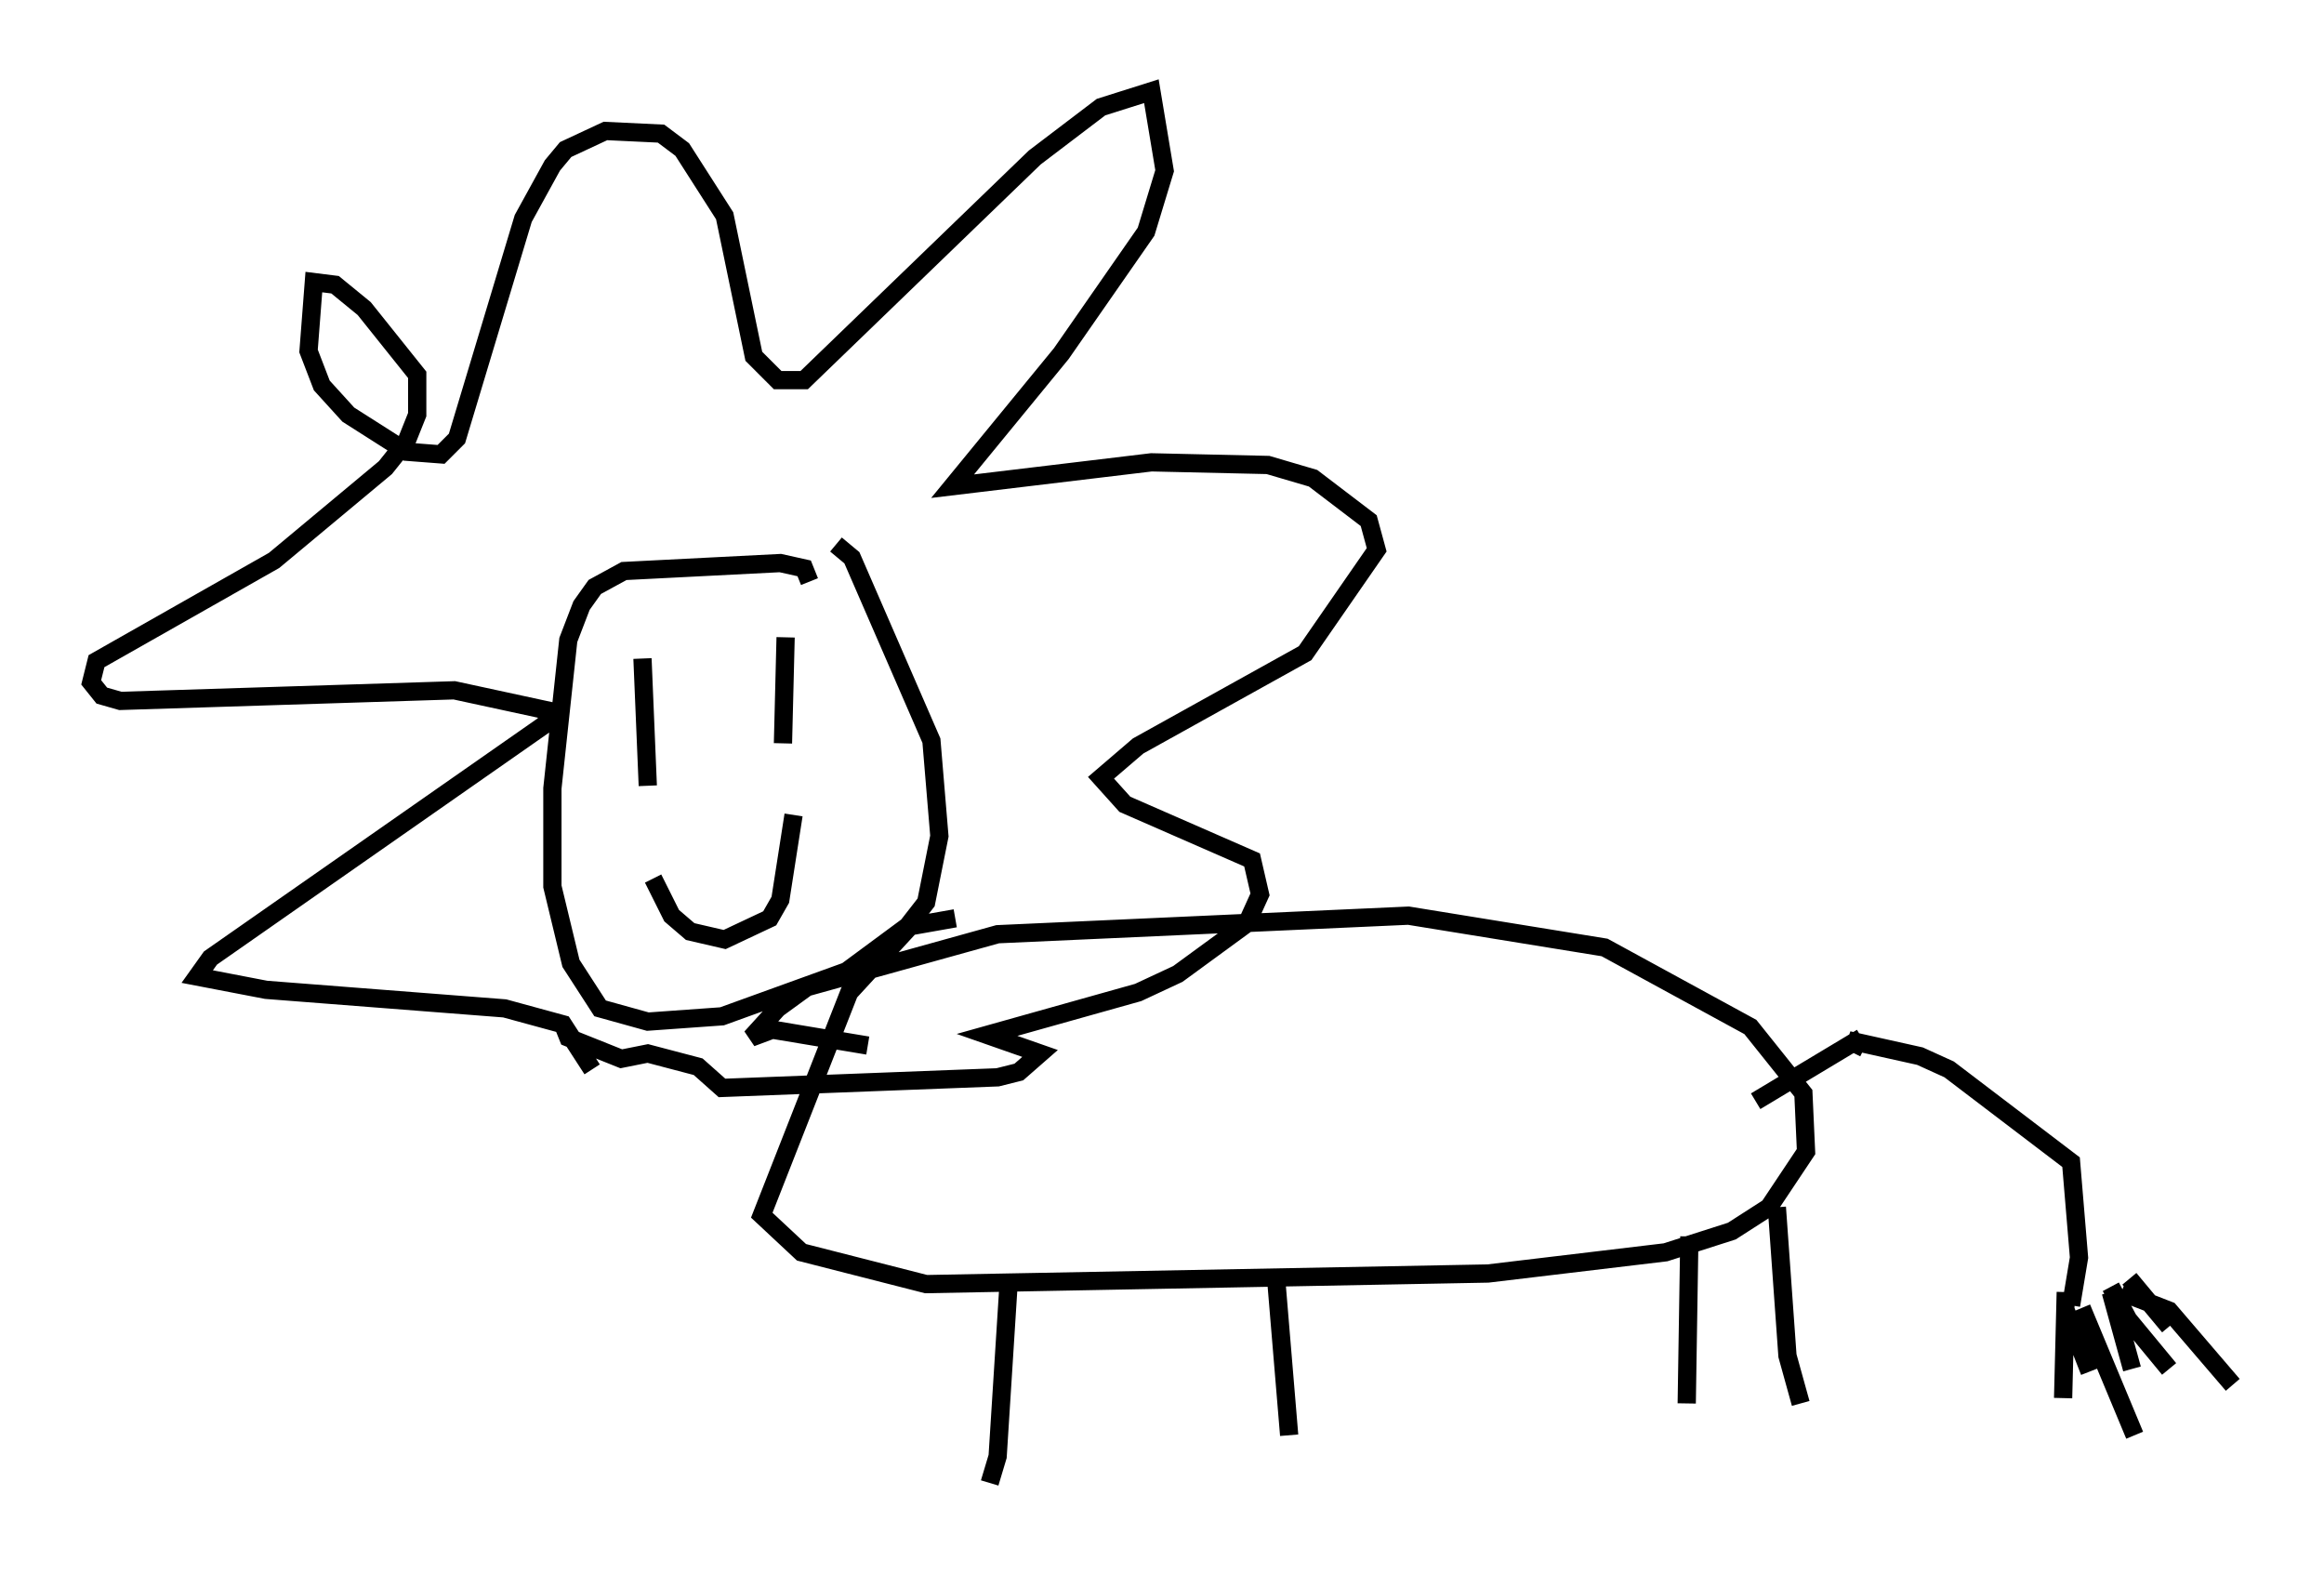 <?xml version="1.0" encoding="utf-8" ?>
<svg baseProfile="full" height="86.257" version="1.1" width="127.363" xmlns="http://www.w3.org/2000/svg" xmlns:ev="http://www.w3.org/2001/xml-events" xmlns:xlink="http://www.w3.org/1999/xlink"><defs /><rect fill="white" height="86.257" width="127.363" x="0" y="0" /><path d="M43.346, 34.05 m1.017, -2.179 l-0.291, -0.726 -1.307, -0.291 l-8.57, 0.436 -1.598, 0.872 l-0.726, 1.017 -0.726, 1.888 l-0.872, 8.134 0.0, 5.374 l1.017, 4.212 1.598, 2.469 l2.615, 0.726 4.067, -0.291 l6.827, -2.469 3.341, -2.469 l1.017, -1.307 0.726, -3.631 l-0.436, -5.229 -4.358, -10.022 l-0.872, -0.726 m-13.363, 28.76 l-1.598, -2.469 -3.196, -0.872 l-13.073, -1.017 -3.777, -0.726 l0.726, -1.017 18.302, -12.782 l0.436, -0.726 -5.374, -1.162 l-18.302, 0.581 -1.017, -0.291 l-0.581, -0.726 0.291, -1.162 l9.732, -5.52 6.101, -5.084 l1.162, -1.453 0.581, -1.453 l0.0, -2.179 -2.905, -3.631 l-1.598, -1.307 -1.162, -0.145 l-0.291, 3.777 0.726, 1.888 l1.453, 1.598 3.196, 2.034 l1.888, 0.145 0.872, -0.872 l3.631, -12.056 1.598, -2.905 l0.726, -0.872 2.179, -1.017 l3.05, 0.145 1.162, 0.872 l2.324, 3.631 1.598, 7.698 l1.307, 1.307 1.453, 0.0 l12.637, -12.201 3.631, -2.76 l2.76, -0.872 0.726, 4.358 l-1.017, 3.341 -4.648, 6.682 l-5.955, 7.263 10.894, -1.307 l6.391, 0.145 2.469, 0.726 l3.05, 2.324 0.436, 1.598 l-3.922, 5.665 -9.151, 5.084 l-2.034, 1.743 1.307, 1.453 l6.972, 3.05 0.436, 1.888 l-0.726, 1.598 -3.777, 2.76 l-2.179, 1.017 -8.279, 2.324 l2.905, 1.017 -1.162, 1.017 l-1.162, 0.291 -15.106, 0.581 l-1.307, -1.162 -2.76, -0.726 l-1.453, 0.291 -2.905, -1.162 l-0.291, -0.726 m12.492, -6.972 l0.0, 0.0 m-8.134, -13.073 l0.291, 6.972 m7.553, -8.134 l-0.145, 5.81 m-7.117, 7.408 l1.017, 2.034 1.017, 0.872 l1.888, 0.436 2.469, -1.162 l0.581, -1.017 0.726, -4.648 m4.067, 12.637 l-5.229, -0.872 -1.162, 0.436 l1.453, -1.598 1.598, -1.162 l10.458, -2.905 22.514, -1.017 l10.749, 1.743 7.989, 4.358 l2.905, 3.631 0.145, 3.196 l-2.034, 3.05 -2.034, 1.307 l-3.631, 1.162 -9.732, 1.162 l-30.793, 0.581 -6.827, -1.743 l-2.179, -2.034 4.793, -12.201 l3.341, -3.631 2.469, -0.436 m49.821, 7.117 l-0.872, -0.436 3.922, 0.872 l1.598, 0.726 6.682, 5.084 l0.436, 5.229 -0.436, 2.615 m-0.291, -0.726 l-0.145, 5.81 m0.145, -4.793 l1.307, 3.341 m-0.436, -3.486 l2.905, 6.972 m-1.307, -7.844 l1.162, 4.212 m-0.726, -3.341 l2.76, 3.341 m-2.179, -4.939 l2.179, 2.615 m-2.615, -1.888 l2.615, 1.017 3.486, 4.067 m-6.682, -5.374 l1.162, 2.179 m-2.615, 1.017 l0.0, 0.0 m-12.201, -16.849 l-5.81, 3.486 m-40.961, 10.313 l-0.581, 9.151 -0.436, 1.453 m15.687, -11.33 l0.726, 8.715 m21.933, -10.894 l-0.145, 9.151 m4.939, -10.749 l0.581, 8.134 0.726, 2.615 " fill="none" stroke="black" stroke-width="1" /></svg>